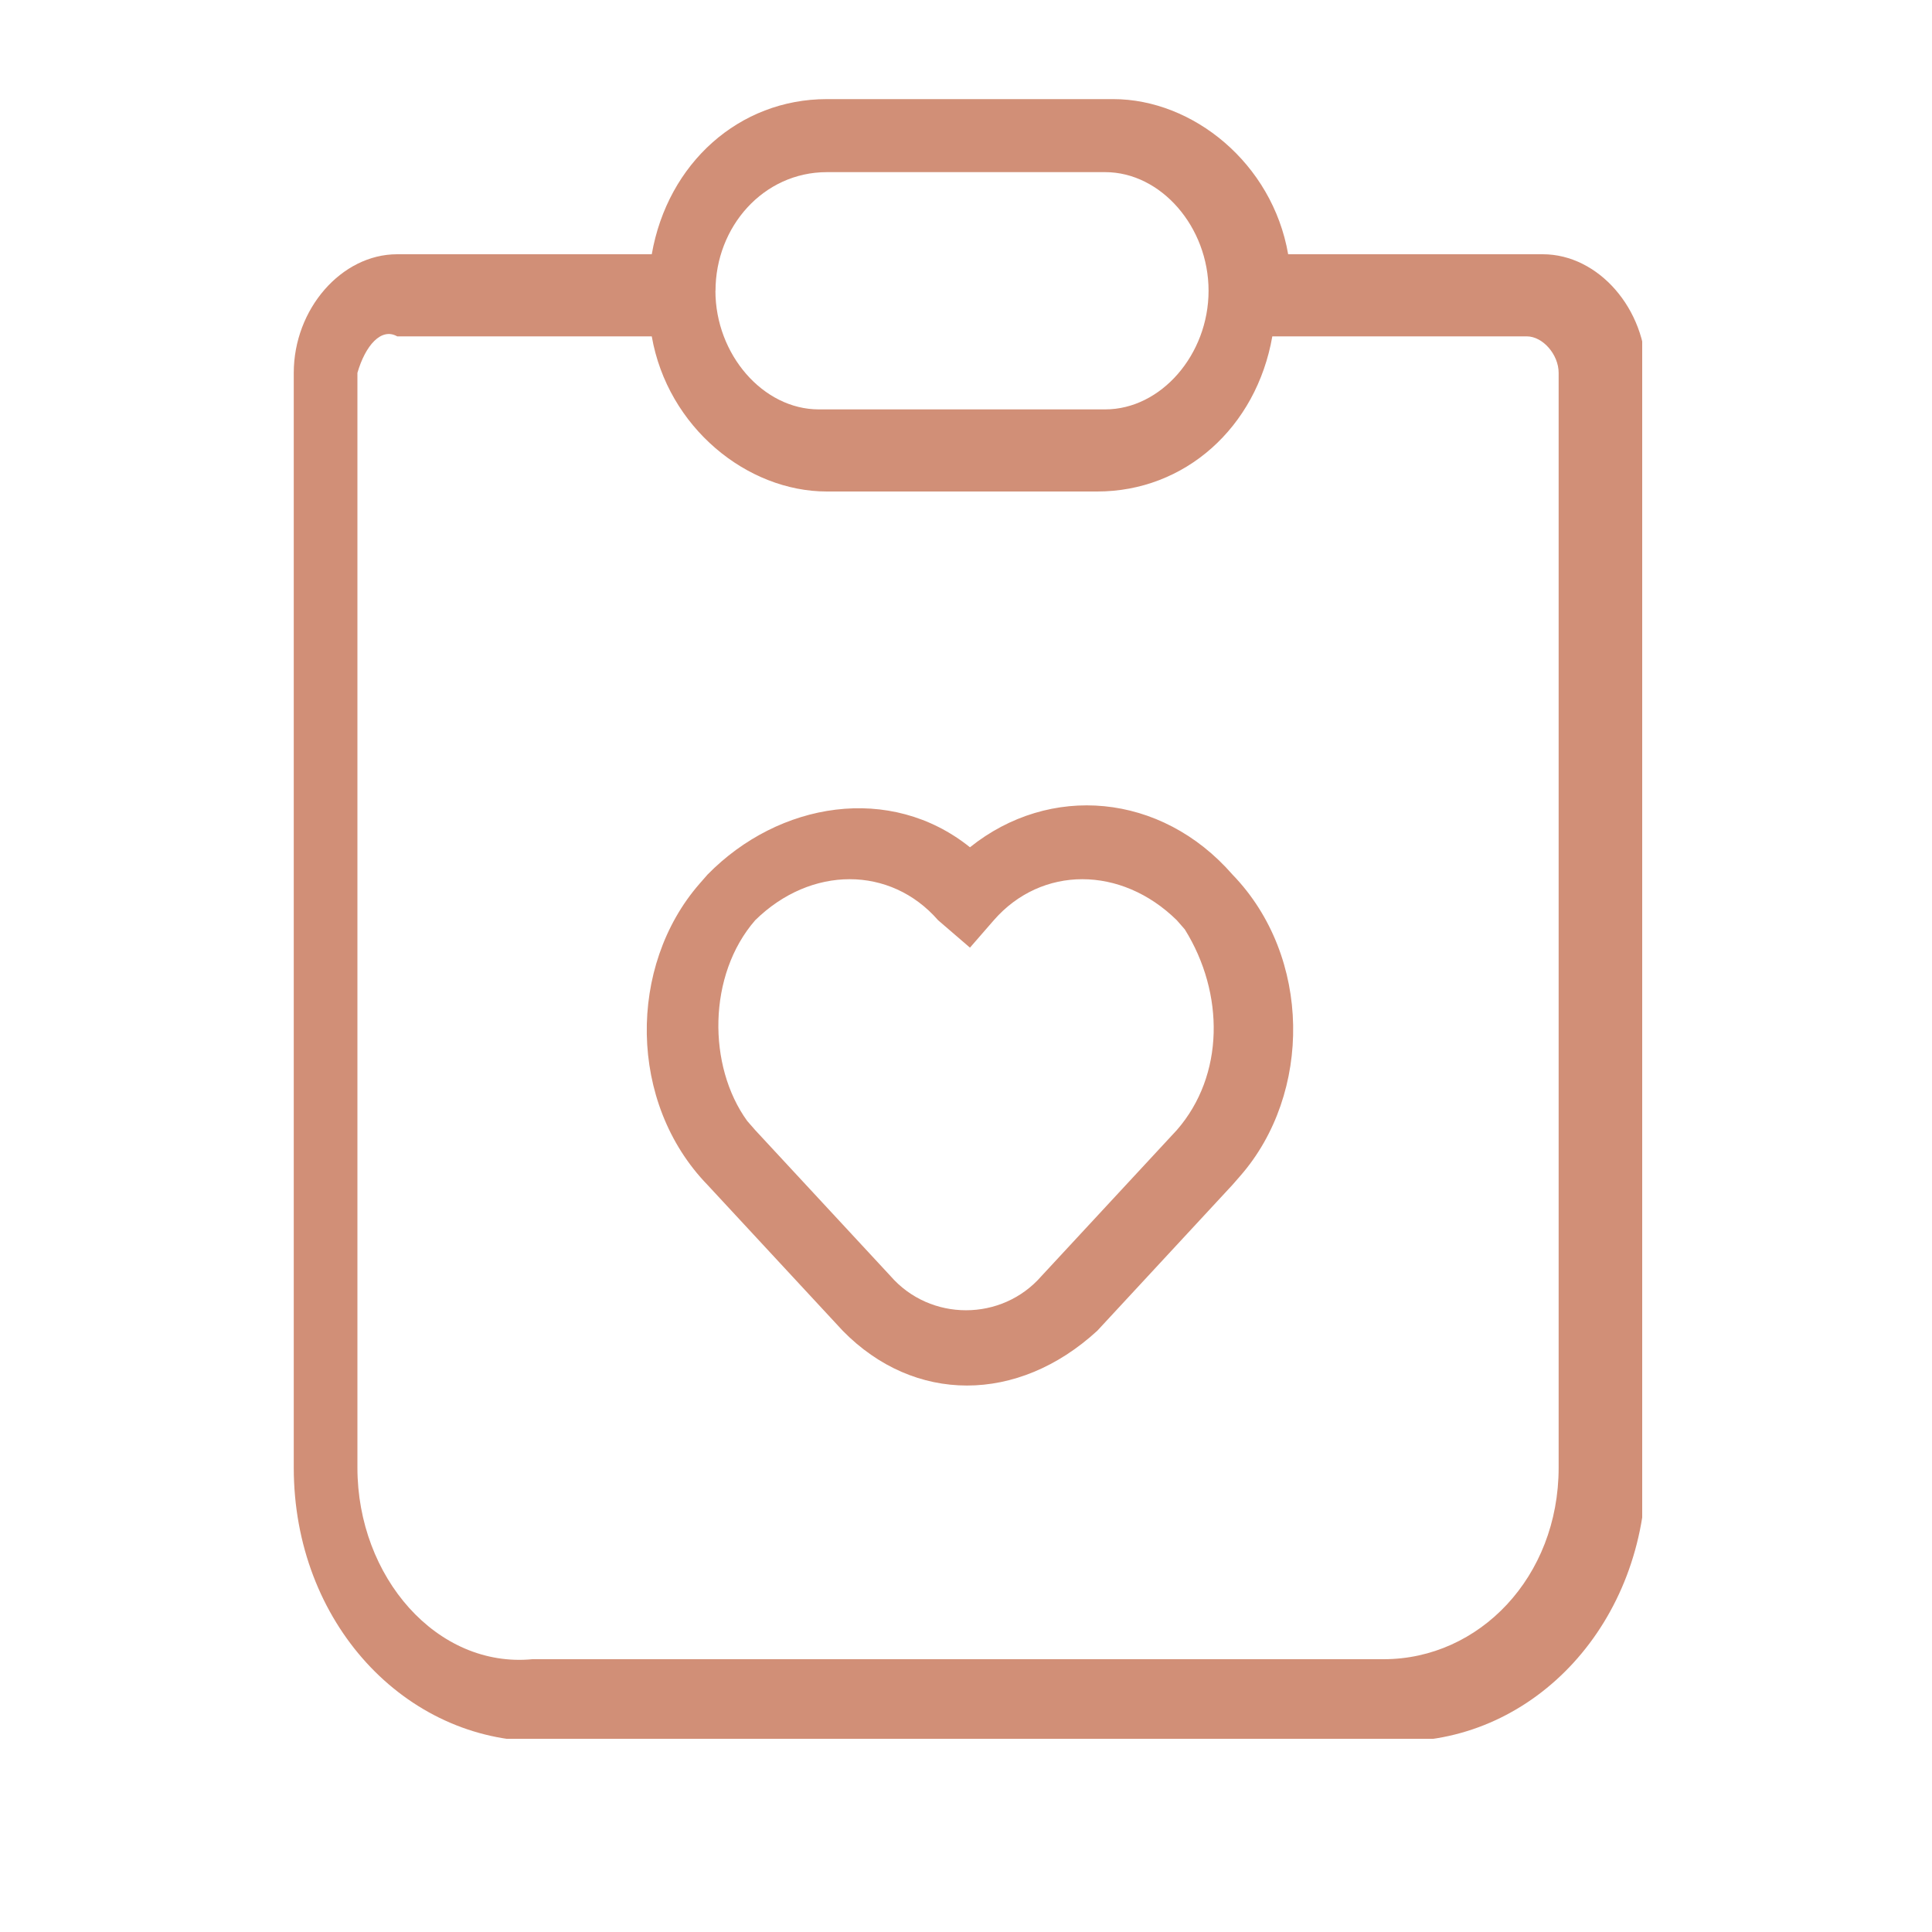 <svg xmlns="http://www.w3.org/2000/svg" width="20" height="20" fill="none" viewBox="0 0 20 20">
    <g clip-path="url(#clip0)">
        <path fill="#D18F77" d="M5.594 18.026c-1.4 0-2.553-1.227-2.553-2.833V3.86c0-.661.494-1.228 1.07-1.228h2.636c.165-.944.906-1.606 1.812-1.606h2.965c.823 0 1.647.662 1.811 1.606h2.636c.576 0 1.07.567 1.07 1.228v11.333c0 1.606-1.153 2.833-2.553 2.833H5.594zM3.7 3.86v11.333c0 1.133.824 2.078 1.812 1.983h8.812c.988 0 1.811-.85 1.811-1.983V3.86c0-.19-.164-.378-.33-.378h-2.634c-.165.944-.906 1.606-1.812 1.606h-2.8c-.824 0-1.647-.662-1.812-1.606H4.112c-.165-.094-.33.094-.412.378zm3.706-.85c0 .66.494 1.228 1.07 1.228h2.965c.577 0 1.07-.567 1.07-1.228s-.493-1.228-1.07-1.228H8.56c-.659 0-1.153.567-1.153 1.228zm1.318 10.766l-1.4-1.51c-.824-.85-.824-2.267-.083-3.117l.083-.095c.74-.755 1.894-.944 2.717-.283.824-.661 1.977-.567 2.718.283.823.85.823 2.267.082 3.117l-.082.094-1.4 1.511c-.824.756-1.894.756-2.635 0zm-.906-4.25c-.494.567-.494 1.511-.083 2.078l.083.095 1.4 1.51c.411.473 1.153.473 1.564 0l1.4-1.51c.495-.567.495-1.417.083-2.078l-.083-.095c-.576-.566-1.4-.566-1.894 0l-.247.284-.33-.284c-.493-.566-1.317-.566-1.893 0z"/>
    </g>
    <defs>
        <clipPath id="clip0">
            <path fill="#fff" d="M0 0H14V17H0z" transform="translate(3 1)"/>
        </clipPath>
    </defs>
</svg>
